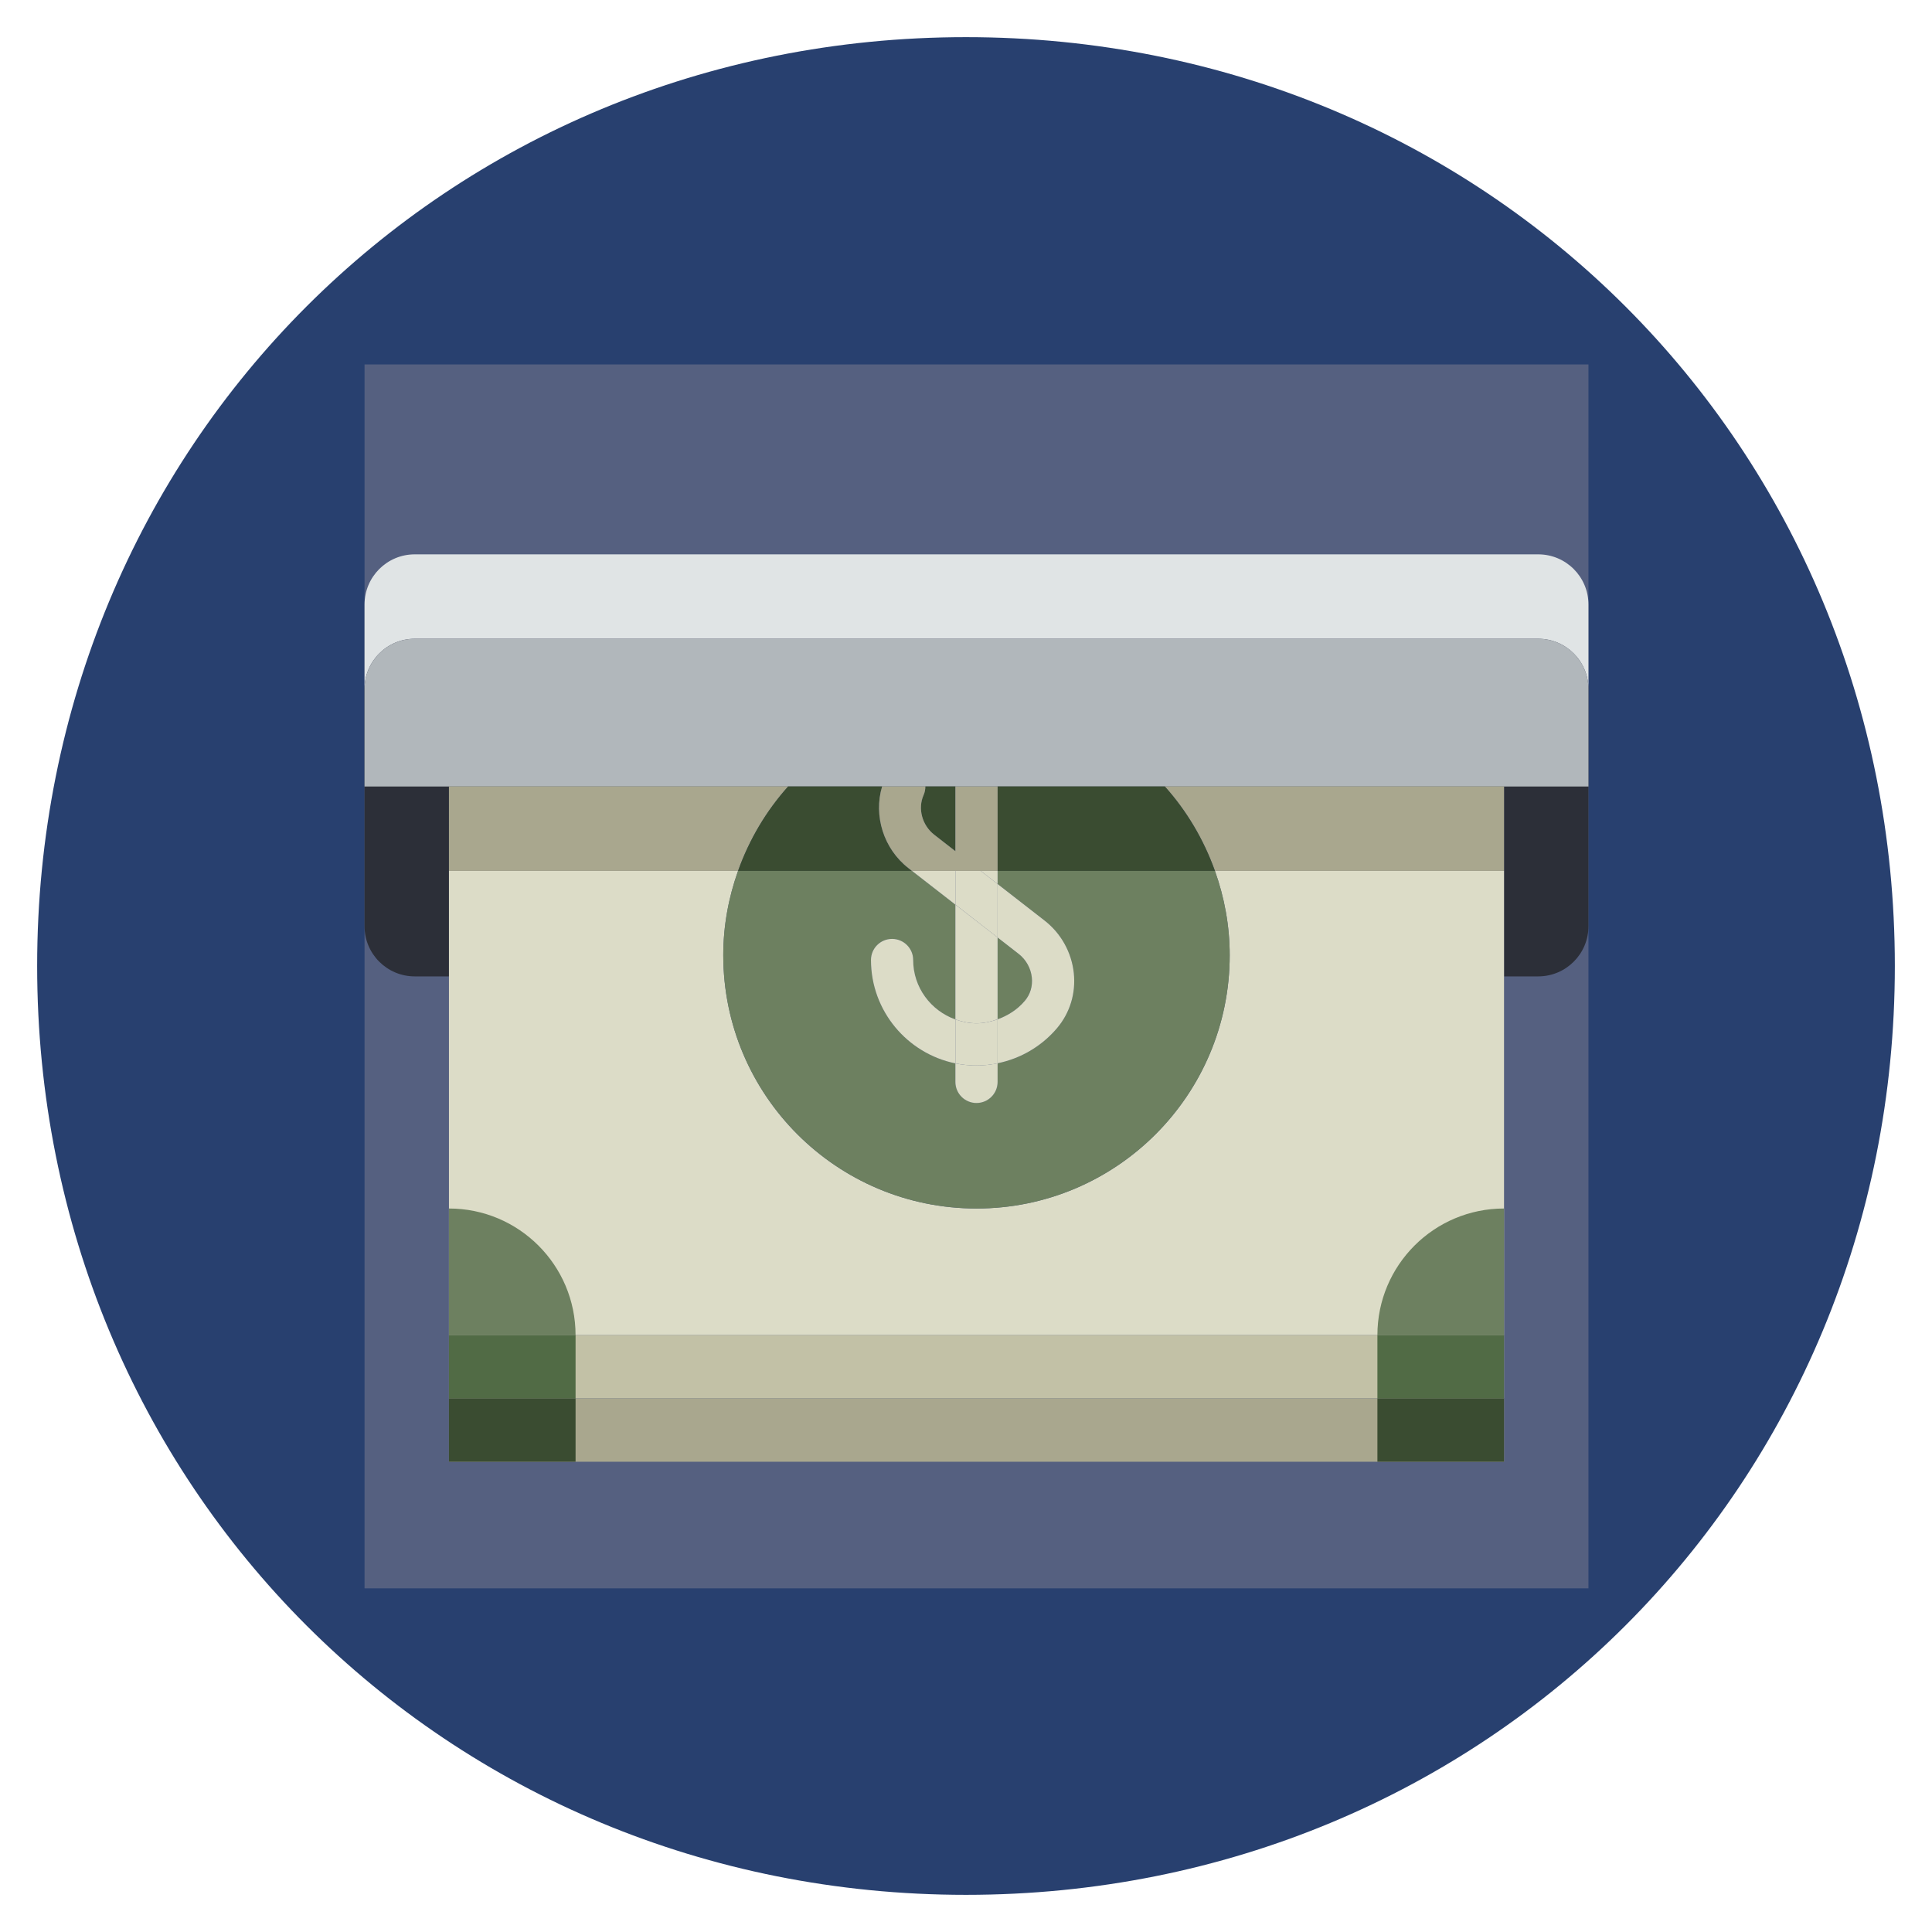 <?xml version="1.0" encoding="utf-8"?>
<!-- Generator: Adobe Illustrator 14.0.0, SVG Export Plug-In  -->
<!DOCTYPE svg PUBLIC "-//W3C//DTD SVG 1.1//EN" "http://www.w3.org/Graphics/SVG/1.1/DTD/svg11.dtd">
<svg version="1.1"
	 xmlns="http://www.w3.org/2000/svg" xmlns:xlink="http://www.w3.org/1999/xlink" xmlns:a="http://ns.adobe.com/AdobeSVGViewerExtensions/3.0/"
	 x="0px" y="0px" width="130px" height="130px" viewBox="4296.944 2920.363 130 130"
	 enable-background="new 4296.944 2920.363 130 130" xml:space="preserve">
<defs>
</defs>
<g display="none">
	<defs>
		<path id="SVGID_5_" d="M863.765,12366.721c-1.657,0-2.986-1.34-2.986-3v-38.992c0-1.664,1.329-3.004,2.986-3.004h144.96
			c1.662,0,3.006,1.34,3.006,3.004v38.992c0,1.66-1.344,3-3.006,3H863.765"/>
	</defs>
	<clipPath id="SVGID_9_" display="inline">
		<use xlink:href="#SVGID_5_"  display="none" overflow="visible"/>
	</clipPath>
	<g clip-path="url(#SVGID_9_)">
		<defs>
			<rect id="SVGID_7_" x="0" width="8947.064" height="12761.611"/>
		</defs>
		<clipPath id="SVGID_11_" display="inline">
			<use xlink:href="#SVGID_7_"  display="none" overflow="visible"/>
		</clipPath>
	</g>
</g>
<path fill="#28406F" d="M4361.941,3047.863c-35.005,0-62.497-27.501-62.497-62.503c0-34.995,27.492-62.497,62.497-62.497
	c35.008,0,62.503,27.502,62.503,62.497C4424.444,3020.362,4396.949,3047.863,4361.941,3047.863"/>
<polygon fill="#556080" points="4403.827,2950.564 4403.827,2944.885 4321.473,2944.885 4321.473,2951.984 4321.473,2951.984 
	4321.473,3027.239 4403.828,3027.239 4403.828,2950.564 "/>
<path fill="#2C2F38" d="M4400.448,2963.344h-75.596c-1.867,0-3.379,1.514-3.379,3.38v15.96c0,1.866,1.512,3.378,3.379,3.378h2.301
	v-5.679v-7.1h70.994v7.1v5.679h2.301c1.865,0,3.379-1.512,3.379-3.378v-15.96
	C4403.827,2964.857,4402.315,2963.344,4400.448,2963.344z"/>
<path fill="#E0E4E5" d="M4400.448,2957.664h-75.596c-1.867,0-3.379,1.513-3.379,3.38v5.679c0-1.866,1.512-3.38,3.379-3.38h2.301
	h70.994h2.301c1.865,0,3.379,1.512,3.379,3.38v-5.679C4403.827,2959.177,4402.315,2957.664,4400.448,2957.664z"/>
<path fill="#B1B7BB" d="M4400.448,2963.344h-75.596c-1.867,0-3.379,1.514-3.379,3.38v6.56h82.354v-6.56
	C4403.827,2964.857,4402.315,2963.344,4400.448,2963.344z"/>
<path fill="#DCDCC7" d="M4379.688,2984.643c0,9.409-7.629,17.039-17.038,17.039c-9.41,0-17.039-7.629-17.039-17.039
	c0-1.997,0.36-3.904,0.995-5.68h-19.453v31.238h70.994v-31.238h-19.453C4379.328,2980.74,4379.688,2982.646,4379.688,2984.643z"/>
<path fill="#6D8060" d="M4365.904,2987.706c0.364-0.43,0.531-0.986,0.47-1.569c-0.064-0.622-0.386-1.203-0.883-1.587l-1.421-1.106
	v5.506C4364.77,2988.7,4365.411,2988.292,4365.904,2987.706z"/>
<path fill="#6D8060" d="M4364.07,2979.847l3.165,2.462c1.104,0.857,1.818,2.146,1.963,3.532c0.143,1.359-0.258,2.672-1.125,3.7
	c-1.043,1.23-2.455,2.052-4.003,2.367v1.253c0,0.785-0.636,1.42-1.42,1.42s-1.42-0.635-1.42-1.42v-1.246
	c-3.236-0.661-5.68-3.528-5.68-6.957c0-0.786,0.636-1.419,1.42-1.419c0.783,0,1.42,0.633,1.42,1.419c0,1.849,1.191,3.411,2.84,3.999
	v-7.724l-2.921-2.272h-11.703c-0.635,1.777-0.995,3.684-0.995,5.68c0,9.409,7.629,17.039,17.039,17.039
	c9.409,0,17.038-7.629,17.038-17.039c0-1.997-0.36-3.904-0.994-5.68h-14.624V2979.847z"/>
<path fill="#DCDCC7" d="M4365.491,2984.55c0.496,0.385,0.818,0.966,0.883,1.587c0.062,0.583-0.105,1.14-0.47,1.569
	c-0.493,0.584-1.134,0.993-1.834,1.243v2.959c1.548-0.315,2.96-1.137,4.003-2.367c0.867-1.029,1.268-2.341,1.125-3.7
	c-0.146-1.388-0.859-2.676-1.963-3.532l-3.165-2.462v3.597L4365.491,2984.55z"/>
<polygon fill="#DCDCC7" points="4361.23,2978.962 4358.309,2978.962 4361.23,2981.234 "/>
<path fill="#DCDCC7" d="M4358.39,2984.959c0-0.786-0.637-1.419-1.42-1.419c-0.784,0-1.42,0.633-1.42,1.419
	c0,3.428,2.443,6.296,5.68,6.957v-2.958C4359.582,2988.369,4358.39,2986.808,4358.39,2984.959z"/>
<path fill="#DCDCC7" d="M4361.23,2991.916v1.246c0,0.785,0.636,1.42,1.42,1.42s1.42-0.635,1.42-1.42v-1.253
	c-0.463,0.096-0.938,0.148-1.42,0.148C4362.165,2992.059,4361.688,2992.009,4361.23,2991.916z"/>
<polygon fill="#DCDCC7" points="4364.07,2978.962 4362.932,2978.962 4364.07,2979.847 "/>
<path fill="#DCDCC7" d="M4364.07,2988.949v-5.506l-2.84-2.208v7.722c0.445,0.159,0.921,0.261,1.42,0.261
	C4363.143,2989.219,4363.618,2989.111,4364.07,2988.949z"/>
<polygon fill="#DCDCC7" points="4364.07,2983.444 4364.07,2979.847 4362.932,2978.962 4361.23,2978.962 4361.23,2981.234 "/>
<path fill="#DCDCC7" d="M4362.65,2989.219c-0.499,0-0.975-0.103-1.42-0.261v2.958c0.458,0.093,0.935,0.143,1.42,0.143
	c0.481,0,0.957-0.054,1.42-0.147v-2.961C4363.618,2989.111,4363.143,2989.219,4362.65,2989.219z"/>
<path fill="#A9A78E" d="M4327.153,2978.962h19.453c0.754-2.114,1.9-4.041,3.369-5.679h-22.822V2978.962z"/>
<path fill="#A9A78E" d="M4375.324,2973.283c1.47,1.638,2.615,3.565,3.37,5.679h19.453v-5.679H4375.324z"/>
<path fill="#3A4C31" d="M4359.09,2973.859c-0.404,0.911-0.102,2.035,0.717,2.672l1.423,1.106v-4.355h-2.022
	C4359.208,2973.476,4359.174,2973.672,4359.09,2973.859z"/>
<path fill="#3A4C31" d="M4375.324,2973.283h-11.254v5.679h14.624C4377.939,2976.851,4376.793,2974.921,4375.324,2973.283z"/>
<path fill="#3A4C31" d="M4356.299,2973.283h-6.324c-1.469,1.638-2.615,3.565-3.369,5.679h11.703l-0.244-0.189
	C4356.393,2977.474,4355.711,2975.247,4356.299,2973.283z"/>
<path fill="#A9A78E" d="M4361.23,2973.283v4.355l-1.421-1.106c-0.82-0.638-1.122-1.762-0.718-2.672
	c0.084-0.187,0.118-0.383,0.118-0.576h-2.91c-0.587,1.964,0.096,4.19,1.768,5.49l0.242,0.189h2.921h1.702h1.138v-5.679H4361.23z"/>
<rect x="4327.153" y="3010.201" fill="#C2C1A6" width="70.994" height="4.259"/>
<rect x="4327.153" y="3014.46" fill="#A9A78E" width="70.994" height="4.26"/>
<path fill="#6D8060" d="M4335.672,3010.201h-8.52v-8.52l0,0C4331.858,3001.681,4335.672,3005.496,4335.672,3010.201
	L4335.672,3010.201z"/>
<path fill="#6D8060" d="M4398.147,3010.201h-8.52l0,0c0-4.705,3.814-8.52,8.52-8.52l0,0V3010.201z"/>
<rect x="4327.153" y="3010.201" fill="#516B45" width="8.52" height="4.259"/>
<rect x="4327.153" y="3014.46" fill="#3A4C31" width="8.52" height="4.26"/>
<rect x="4389.627" y="3010.201" fill="#516B45" width="8.52" height="4.259"/>
<rect x="4389.627" y="3014.46" fill="#3A4C31" width="8.52" height="4.26"/>
</svg>
